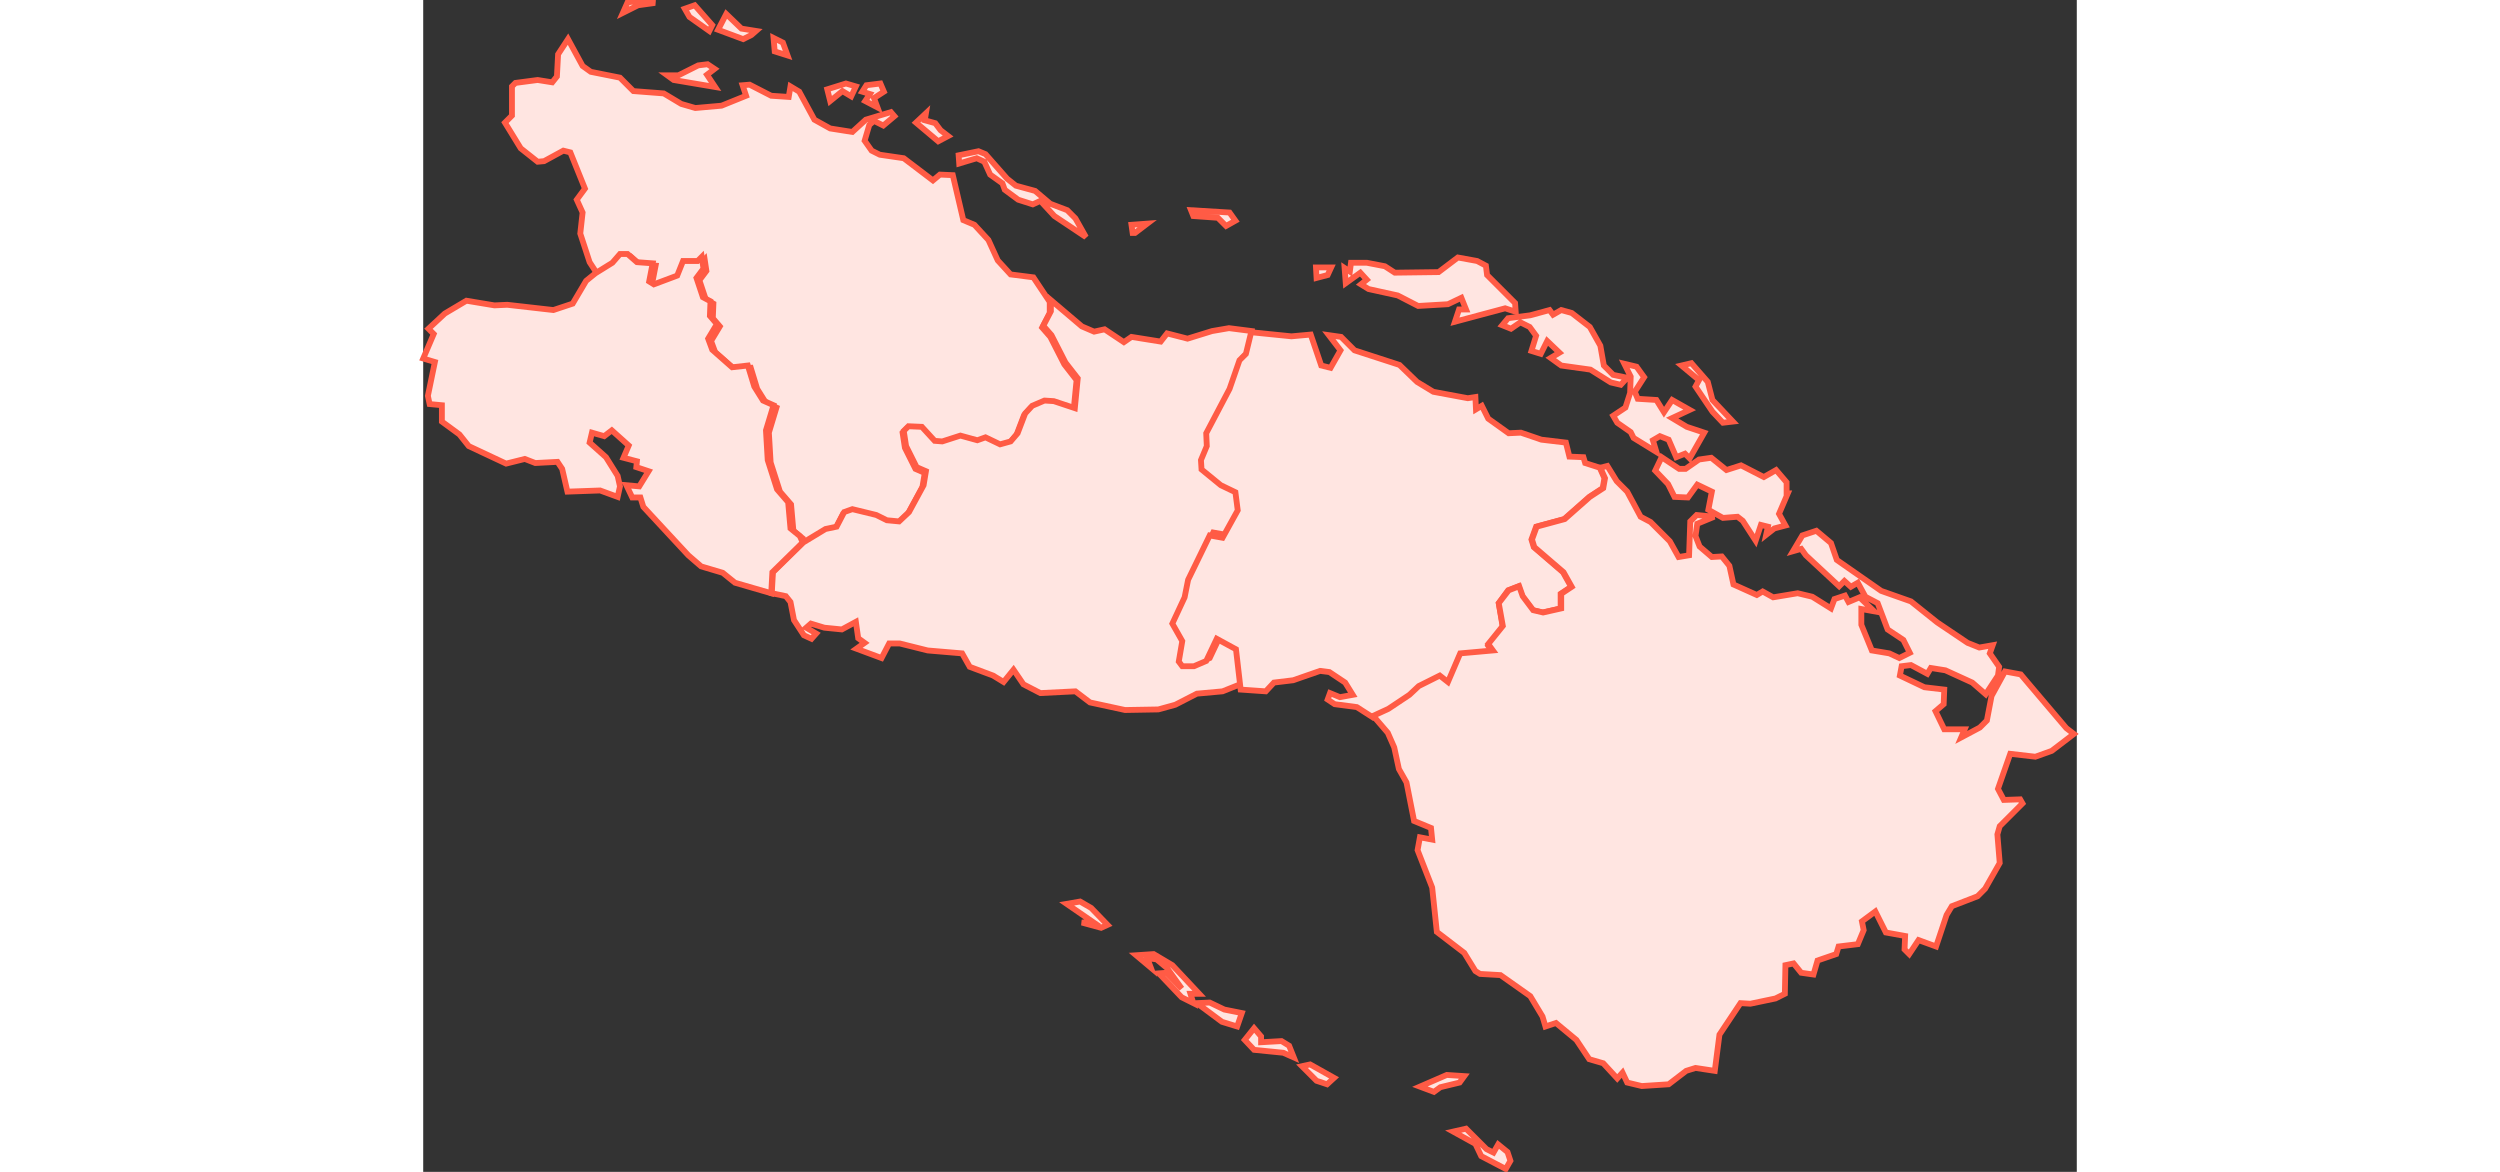 <svg width="320" height="150" xmlns="http://www.w3.org/2000/svg" viewBox="0 0 283.2 200.7">
    <rect x="0" y="0" width="283.2" height="200.7" fill="#333333" stroke="none"/>
    <title>icon 3</title>
    <g class="nc-icon-wrapper">
        <g id="1717807915548-8353478_Group-2">
            <path d="M88.6 22.3L89.9 23.3L88.2 24.2L84.4 21L86.1 19.4L85.9 20.6L87.7 21.1L88.6 22.3L88.6 22.3ZM72.4 14.3L74.1 14.8L73.3 
                    16.5L71.8  15.6L69.7 17.3L69.2 15.3L72.4 14.3L72.4 14.3ZM77.8 18.4L75.7 17.3L76.5 16.1L75.2 15.7L75.9 14.6L78.3 14.3L78.9 
                    15.7L77.2 16.8L77.8 18.4L77.8 18.4ZM48.6 12.8L50 14.9L42.9 13.7L41.8 12.9L43.7 12.9L47.1 11.2L48.7 11L49.9 11.8L48.6 
                    12.8L48.6 12.8ZM61.6 7.3L62.4 9.5L60.2 8.8L60 6.5L61.6 7.3L61.6 7.3ZM56.2 6L54.8 6.7L50.5 5.1L51.9 2.4L54.5 
                    4.9L57 5.3L56.2 6L56.2 6ZM49 5.3L45.6 2.9L44.8 1.5L46.5 0.9L49.5 4.3L49 5.3L49 5.3ZM39.7 0.5L36.8 
                    0.9L34.2 2.2L35 0.4L38.1 0L39.7 0.5L39.7 0.5ZM113.5 40.6L108.1 37L105.7 34.4L104.4 35L101.9 34.2L99.6 32.5L99.2 
                    31.4L97.1 29.9L96.1 27.7L94.8 27.1L91.8 28L91.7 26.6L95.1 25.9L96.3 26.4L100 30.6L101.5 31.8L104.8 32.7L107.4 34.9L110.3 
                    36L111.7 37.4L113.5 40.6L113.5 40.6ZM24.8 6.7L27.3 11.3L28.7 12.3L33.7 13.3L36 15.6L41.2 16L44.2 17.8L46.6 18.5L51.1 
                    18.1L55.3 16.4L54.7 14.6L55.9 14.5L59.6 16.4L62.6 16.6L62.9 14.8L64.4 15.7L67 20.5L69.7 22L73.5 22.6L75.8 20.5L80.1 
                    19.2L80.7 19.9L78.8 21.5L77.2 20.7L76.4 21.4L75.6 24.1L76.8 25.8L78.2 26.5L82.3 27.1L87.3 30.9L88.5 29.9L90.7 
                    30L92.5 37.7L94.4 38.5L96.8 41.1L98.4 44.6L100.6 47L104.5 47.5L107.3 51.7L107.3 53.6L106 56.1L107.4 57.7L109.8 
                    62.4L111.9 65.1L111.4 70.2L107.8 69L106.2 68.9L104.1 69.8L102.9 71.1L101.6 74.5L100.4 75.9L98.6 76.4L96.1 75.2L94.7 
                    75.7L91.8 74.9L88.7 75.9L87.4 75.8L85.2 73.4L82.9 73.3L82.1 74.1L82.5 76.7L84.3 80.3L85.9 81L85.5 
                    83.4L83 88L81.3 89.6L79.2 89.4L77.4 88.5L73.3 87.5L71.9 88L70.6 90.5L68.7 90.9L64.9 93.2L65 
                    92.2L63.4 90.9L63 86.4L61.1 84.2L59.5 79.2L59.2 74.1L60.5 69.8L58.7 69L57.2 66.6L56.1 63L53.4 
                    63.3L50 60.3L49.3 58.4L50.8 55.9L49.6 54.5L49.7 52L48.4 51.3L47.3 48L48.5 46.4L48.2 44.4L47.5 
                    45.1L45 45.1L44 47.6L40 49.1L39.2 48.6L39.8 45.5L37.1 45.3L35.5 43.9L34.2 43.9L32.9 45.4L30 
                    47.2L28.5 44.9L26.9 40L27.3 36.4L26.3 34.2L27.7 32.3L25.2 26.1L24 25.8L20.7 27.6L19.6 27.7L16.7 25.4L14 21L15.2 19.8L15.2 
                    14.8L15.8 14.2L19.6 13.7L22.1 14.1L22.9 13.1L23.1 9.3L24.8 6.7L24.8 6.7Z" 
                id="1717807915548-8353478_Shape" 
                fill="#FFE5E1" 
                fill-rule="evenodd" 
                stroke="#FF5B45" 
                stroke-width="1.0">
            </path>
            <path d="M121.9 39.9L121.5 39.9L121.3 38.5L124 38.3L121.9 39.9L121.9 39.9ZM139.1 37.8L137.5 38.7L136.1 37.3L131.9 37L131.5 36L138.1 
                    36.4L139.1 37.8L139.1 37.8ZM59.7 101.6L59.9 98L65.1 92.9L68.9 90.6L70.8 90.2L72.1 87.7L73.5 87.2L77.6 88.2L79.4 
                    89.1L81.5 89.3L83.2 87.7L85.7 83.1L86.1 80.7L84.5 80L82.7 76.4L82.3 73.8L83.1 73L85.4 73.1L87.6 75.5L88.9 
                    75.6L92 74.6L94.9 75.4L96.3 74.9L98.8 76.1L100.6 75.6L101.8 74.2L103.1 70.8L104.3 69.5L106.4 68.6L108 68.7L111.6 
                    69.9L112.1 64.8L110 62.1L107.6 57.4L106.2 55.8L107.5 53.3L107.5 51.4L112.8 55.9L114.9 56.8L116.7 56.4L120 58.6L121.3 57.7L126.3 
                    58.5L127.4 57.1L130.9 58L135.1 56.7L138 56.2L141.9 56.7L141.5 60.1L140.4 61.2L138.7 66.1L134.7 73.7L134.8 75.9L133.8 78.3L133.9 
                    79.9L137.2 82.6L139.7 83.8L140.1 86.9L137.5 91.6L135.3 91.2L131.6 98.8L131 101.8L128.9 106.3L130.6 109.3L130 112.8L130.6 
                    113.6L132.6 113.6L134.7 112.7L136.5 108.9L139.8 110.7L140.6 117.6L139.4 117.4L136.9 118.4L132.5 118.8L128.8 120.7L125.9 
                    121.5L120.2 121.6L114.2 120.3L111.7 118.4L105.7 118.7L102.8 117.2L101.1 114.7L99.4 116.8L97.6 115.7L93.6 114.2L92.3 
                    111.9L86.4 111.4L81.6 110.2L79.8 110.2L78.5 112.7L74.2 111.1L75.6 110.1L74.5 109.3L74.1 106.5L71.7 
                    107.8L68.7 107.5L66.4 106.8L65.6 107.5L67.3 108.5L66.5 109.4L65.2 108.8L63.5 106.2L62.9 103.1L62.1 
                    102.1L59.7 101.6L59.7 101.6Z" 
                id="1717807915548-8353478_Shape" 
                fill="#FFE5E1" 
                fill-rule="evenodd" 
                stroke="#FF5B45" 
                stroke-width="1.0">
            </path>
            <path d="M156 184.6L154.8 185.7L153 185.1L150.5 182.6L151.9 182.3L156 184.6L156 184.6ZM143.5 177.5L143.5 178.5L147 178.3L148.3 
                    179.1L149.1 181.1L147.3 180.3L142.3 179.8L140.7 178.1L142.3 176.1L143.5 177.5L143.5 177.5ZM139.4 175.8L136.8 175L132.5 
                    171.8L134.7 171.7L137.2 172.9L140.2 173.5L139.4 175.8L139.4 175.8ZM114.4 155.5L117.2 158.4L116.1 158.9L112.8 158L114.7 
                    157.9L110.2 154.8L112.5 154.4L114.4 155.5L114.4 155.5ZM155.5 45.8L154.9 47.1L153 47.6L152.9 45.8L155.5 45.8L155.5 45.8ZM129.9 
                    169.3L127.4 165.8L125.6 164.3L124 164.1L124.6 165.7L122.1 163.6L125.1 163.4L128.3 165.3L132.9 170.2L131.4 170.2L131.9 
                    171.8L129.9 170.8L126 166.7L127.3 166.6L129.9 169.3L129.9 169.3ZM177.8 51L175.5 52.1L170.4 52.4L166.9 50.6L161.9 49.5L160.6 
                    48.7L161.6 47.9L160.5 46.7L158 48.5L157.8 45.9L158.7 46.5L158.9 45L161.6 45L164.7 45.6L166.4 46.7L173.9 46.6L177.2 
                    44.1L180.5 44.7L182 45.5L182.2 47.1L187 51.9L187.1 53.4L185.3 52.8L176.7 55.1L177.4 53L178.6 53L177.8 51L177.8 51ZM141.8 
                    56.9L148.7 57.6L152 57.3L153.8 62.6L155.4 63L157.1 60L155.1 57.4L157.2 57.7L159.5 60L167.2 62.5L170.2 65.4L173 67.1L178.9 
                    68.2L180.2 68L180.3 70.1L181.3 69.5L182.4 71.7L185.9 74.2L188 74.1L191.5 75.3L195.7 75.8L196.3 78.2L198.7 78.3L199 
                    79.3L201.5 80.1L202.3 81.9L202 83.6L199.7 85.1L195.4 88.9L190.6 90.2L189.8 92.4L190.2 93.7L195.2 98L196.6 100.5L194.8 
                    101.7L194.8 104.2L191.7 104.9L190 104.5L188.2 102.1L187.6 100.4L185.8 101.1L184.2 103.3L184.9 107.5L182.4 110.6L183.2 
                    111.7L177.6 112.2L175.5 117.1L174.1 116L170.5 117.8L168.9 119.3L165.3 121.7L162.7 122.9L159.9 121.1L156.1 120.6L154.9 
                    119.8L155.3 118.7L157 119.4L159.2 119L157.9 116.9L155.2 115.1L153.6 114.9L149 116.5L145.7 116.9L144.3 118.4L140 118.1L139.2 
                    111.2L135.9 109.4L134.1 113.2L132 114.1L130 114.1L129.4 113.3L130 109.8L128.3 106.8L130.4 102.3L131 99.3L134.7 91.7L136.9 
                    92.1L139.5 87.4L139.1 84.3L136.6 83.1L133.3 80.4L133.2 78.8L134.2 76.4L134.1 74.2L138.1 66.6L139.8 61.7L140.9 60.6L141.8 
                    56.9L141.8 56.9Z" 
                id="1717807915548-8353478_Shape" 
                fill="#FFE5E1" 
                fill-rule="evenodd" 
                stroke="#FF5B45" 
                stroke-width="1.0">
            </path>
            <path d="M175.3 184.1L178.3 184.3L177.5 185.4L174.2 186.2L173.1 187L170.7 186.1L175.3 184.1L175.3 184.1ZM259.1 162.1L256.1 
                    161L254.5 163.4L253.7 162.6L253.8 160.3L250.5 159.7L248.7 156.1L246.4 157.8L246.7 159.3L245.7 161.7L242.4 162.1L242 
                    163.4L238.8 164.5L238.1 166.9L236 166.6L234.7 165L233.3 165.3L233.2 170.2L231.6 171L227.3 171.9L225.6 171.8L222 177.2L221.2 
                    183.4L217.9 182.9L216.3 183.4L213.3 185.7L208.7 186L206.2 185.4L205.4 183.7L204.5 184.7L202.1 182.1L199.7 181.4L197.5 
                    178.1L194 175.2L192.2 175.8L191.7 174.1L189.6 170.6L184.5 167L181 166.8L180.2 166.3L178.3 163.2L173.6 159.6L172.8 152L170.3 
                    145.6L170.7 143.4L172.8 143.8L172.6 141.8L169.7 140.6L168.4 134L167.1 131.7L166.3 128L165.2 125.5L162.7 122.6L165.3 121.4L168.9 
                    119L170.5 117.5L174.1 115.7L175.5 116.8L177.6 111.9L183.2 111.4L182.4 110.3L184.9 107.2L184.2 103.3L185.9 101.1L187.7 
                    100.4L188.3 102.1L190.1 104.5L191.8 104.9L194.9 104.2L194.9 101.7L196.7 100.5L195.3 98L190.3 93.7L189.9 92.4L190.7 90.2L195.5 
                    88.9L199.8 85.1L202.1 83.6L202.4 81.9L201.6 80.1L202.8 79.8L204.4 82.4L206.2 84.2L208.5 88.5L210.2 89.4L213.5 92.7L215 
                    95.4L216.8 95.1L217 89.3L218.1 88.2L221.1 88.5L218.2 89.7L217.9 91.8L218.6 93.6L220.7 95.4L222.4 95.3L223.7 96.9L224.4 
                    100.1L228.4 101.9L229.4 101.3L231.2 102.3L235.4 101.6L237.9 102.2L241.1 104.2L241.7 102.6L243.5 102L244.1 103.1L246 102.3L248.5 
                    104.7L246.3 104.3L246.3 107L248.1 111.4L251.1 111.9L252.8 112.7L254.6 111.8L253.5 109.6L250.8 107.8L249.1 103.3L247 102.2L245.7 
                    99.8L244.5 100.5L243.4 99.5L242.5 100.4L236.8 95.1L236 94L234.6 94.4L236.2 91.7L238.6 90.9L241.1 93L242.1 95.9L249.7 
                    101.2L254.8 103L259.3 106.6L264.5 110.1L266.5 110.9L268.8 110.5L268.3 111.9L269.9 114.2L269.7 115.7L267.6 118.9L265.3 
                    116.9L260.7 114.8L258.2 114.4L257.6 115.4L254.8 113.9L253.2 114.1L252.9 115.7L257.1 117.7L260.5 118.1L260.4 120.6L259 
                    121.8L260.5 124.9L264 124.9L263.4 126.3L266.6 124.6L267.8 123.4L268.6 119.2L270.9 115L273.6 115.5L281.4 124.7L282.7 125.7L278.9 
                    128.6L276.1 129.6L271.8 129.1L269.7 135.1L270.7 137L273.5 136.9L273.9 137.6L270 141.5L269.6 142.9L270 147.8L267.5 152.2L266.2 
                    153.5L261.8 155.2L260.9 156.7L259.1 162.1L259.1 162.1ZM178.6 193.3L182.1 196.8L183.3 197.4L184.1 196L185.7 197.3L186.2 
                    198.8L185.4 200.2L181.2 198L180.2 195.9L176.4 193.8L178.6 193.3L178.6 193.3ZM233.7 84.5L232.2 88L233.3 90L231.4 90.5L230 
                    91.6L230.3 90.2L229.1 89.9L228.2 92.6L226 89.2L225.1 88.5L222.6 88.7L220.1 87.3L220.7 84.2L218.2 83L216.6 85.2L214.3 85.1L213.2 
                    82.9L211 80.6L212.1 78.3L215.1 80.3L216.2 80.3L218.5 78.7L220.6 78.4L223.2 80.5L225.7 79.7L229.6 81.7L231.7 80.5L233.5 82.6L233.5 
                    84.5L233.7 84.5L233.7 84.5ZM220.8 68.5L224.3 72.2L222.6 72.4L220.8 70.5L217.9 66.2L218.5 65.1L215.5 62.6L217.2 62.2L220 
                    65.4L220.8 68.5L220.8 68.5ZM216.9 78.5L216.1 77.7L214.6 78.3L213.3 75.3L211.8 74.7L210.6 75.4L211.2 77.4L207.3 75L206.8 
                    74L204.5 72.4L203.8 71.2L205.9 69.8L206.7 67.3L206.8 64.5L205.7 62.3L207.8 62.8L209.1 64.6L207.5 67.1L208 68.3L211.2 68.5L212.5 
                    70.6L213.9 68.5L216.9 70.2L213.9 71.6L216.4 73.1L219.4 74.1L216.9 78.5L216.9 78.5ZM203.4 65.5L199.9 63.3L194.9 62.6L193.1 61.3L194.6 
                    60.4L192.5 58.4L191.4 60.6L189.8 60.1L190.6 57.5L189.5 56L187.9 55.2L186.3 56.3L184.8 55.7L185.8 54.5L189.6 54L192.9 53.1L193.5 53.9L194.9 
                    53.1L196.7 53.6L199.8 56L201.6 59.2L202.2 62.6L203.8 64.2L206.2 64.7L205.1 65.9L203.4 65.5L203.4 65.5Z" 
                id="1717807915548-8353478_Shape" 
                fill="#FFE5E1" 
                fill-rule="evenodd" 
                stroke="#FF5B45" 
                stroke-width="1.0">
            </path>
            <path d="M65 92.9L59.8 98L59.6 101.6L53.4 99.8L51.3 98.1L47.6 97L45.4 95.1L37.7 86.8L37.2 85.2L35.8 
                    85.2L34.8 83.1L37 83.3L38.6 80.7L36.5 80L36.6 79L34.3 78.4L35.2 76.3L32.3 73.7L31 74.7L28.9 
                    74.1L28.5 75.8L31.3 78.3L33.3 81.5L33.7 83.3L33.3 85.1L30.3 84L24.7 84.2L23.8 80.3L23 79.1L19.2 
                    79.3L17.4 78.6L14.2 79.4L7.8 76.4L6.2 74.4L3.2 72.2L3.2 69.4L1.1 69.2L0.8 67.8L2 62L0 61.4L1.8 
                    57.2L0.9 56.3L3.7 53.7L7.4 51.5L12.2 52.3L14.4 52.2L22.3 53.1L25.6 52L27.9 48.1L29.5 46.8L32.4 45L33.7 
                    43.5L35 43.5L36.6 44.9L39.3 45.1L38.7 48.2L39.5 48.7L43.5 47.2L44.5 44.7L47 44.7L47.7 44L48 
                    46L46.8 47.6L47.9 50.9L49.2 51.6L49.1 54.1L50.3 55.5L48.8 58L49.5 59.9L52.9 62.9L55.6 62.6L56.7 
                    66.2L58.2 68.6L60 69.4L58.7 73.7L59 78.8L60.6 83.8L62.5 86L62.9 90.5L64.5 91.8L65 92.9L65 92.9Z" 
                id="1717807915548-8353478_Shape" 
                fill="#FFE5E1" 
                stroke="#FF5B45" 
                stroke-width="1.0">
            </path>
        </g>
    </g>
</svg>